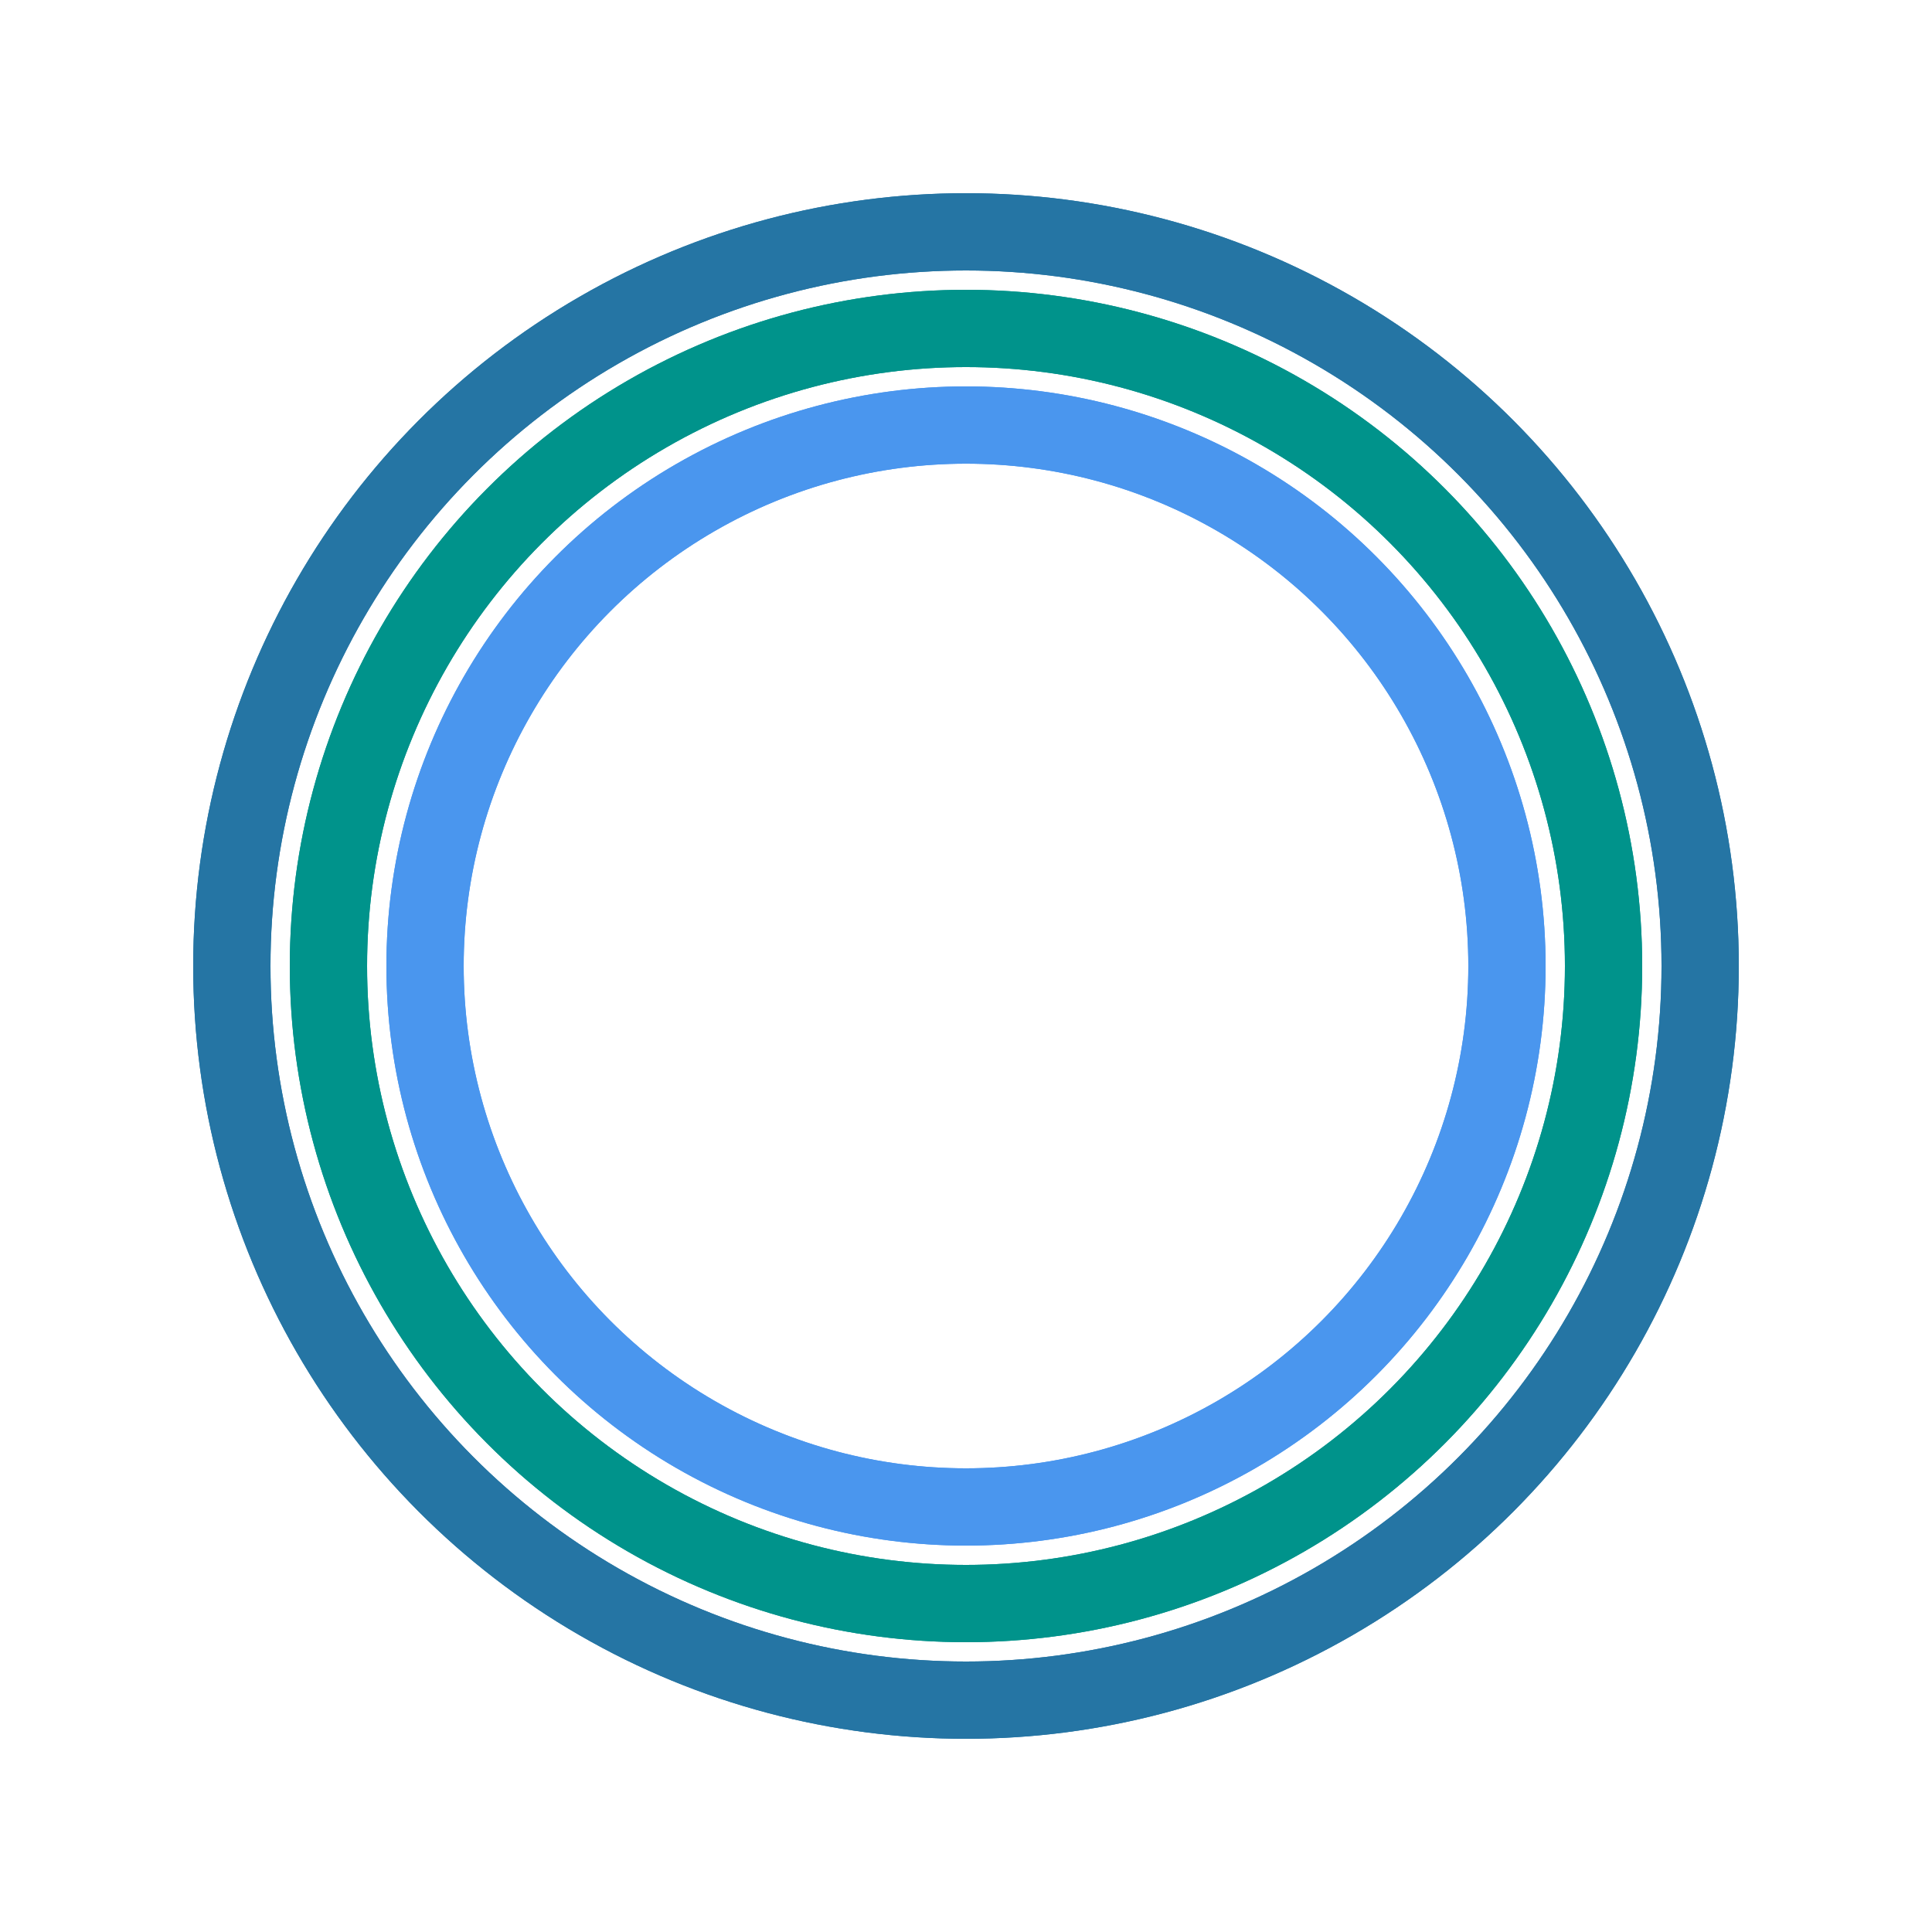 <svg width="100%" height="100%" xmlns="http://www.w3.org/2000/svg" viewBox="0 0 100 100" preserveAspectRatio="xMidYMid" class="lds-blank" style="background: rgba(0, 0, 0, 0) none repeat scroll 0% 0%;"><circle cx="50" cy="50" fill="none" ng-attr-r="{{config.r3}}" ng-attr-stroke="{{config.c3}}" ng-attr-stroke-width="{{config.width}}" r="38" stroke="#2575a4" stroke-width="4"><animate attributeName="stroke-dasharray" calcMode="linear" values="0 0 0 119.381 0 119.381;0 0 119.381 0 0 119.381;0 0 119.381 0 0 119.381;0 119.381 0 119.381 0 119.381;0 119.381 0 119.381 0 119.381" keyTimes="0;0.2;0.4;0.6;1" dur="1.7" begin="-1.7s" repeatCount="indefinite"></animate></circle><circle cx="50" cy="50" fill="none" ng-attr-r="{{config.r2}}" ng-attr-stroke="{{config.c2}}" ng-attr-stroke-width="{{config.width}}" r="33" stroke="#00938b" stroke-width="4"><animate attributeName="stroke-dasharray" calcMode="linear" values="0 0 0 103.673 0 103.673;0 0 103.673 0 0 103.673;0 0 103.673 0 0 103.673;0 103.673 0 103.673 0 103.673;0 103.673 0 103.673 0 103.673" keyTimes="0;0.2;0.4;0.6;1" dur="1.7" begin="-1.564s" repeatCount="indefinite"></animate></circle><circle cx="50" cy="50" fill="none" ng-attr-r="{{config.r1}}" ng-attr-stroke="{{config.c1}}" ng-attr-stroke-width="{{config.width}}" r="28" stroke="#4A96EE" stroke-width="4"><animate attributeName="stroke-dasharray" calcMode="linear" values="0 0 0 87.965 0 87.965;0 0 87.965 0 0 87.965;0 0 87.965 0 0 87.965;0 87.965 0 87.965 0 87.965;0 87.965 0 87.965 0 87.965" keyTimes="0;0.2;0.4;0.6;1" dur="1.7" begin="-1.428s" repeatCount="indefinite"></animate></circle><g transform="rotate(180 50 50)"><circle cx="50" cy="50" fill="none" ng-attr-r="{{config.r3}}" ng-attr-stroke="{{config.c3}}" ng-attr-stroke-width="{{config.width}}" r="38" stroke="#2575a4" stroke-width="4"><animate attributeName="stroke-dasharray" calcMode="linear" values="0 0 0 119.381 0 119.381;0 0 119.381 0 0 119.381;0 0 119.381 0 0 119.381;0 119.381 0 119.381 0 119.381;0 119.381 0 119.381 0 119.381" keyTimes="0;0.2;0.4;0.6;1" dur="1.7" begin="-0.748s" repeatCount="indefinite"></animate></circle><circle cx="50" cy="50" fill="none" ng-attr-r="{{config.r2}}" ng-attr-stroke="{{config.c2}}" ng-attr-stroke-width="{{config.width}}" r="33" stroke="#00938b" stroke-width="4"><animate attributeName="stroke-dasharray" calcMode="linear" values="0 0 0 103.673 0 103.673;0 0 103.673 0 0 103.673;0 0 103.673 0 0 103.673;0 103.673 0 103.673 0 103.673;0 103.673 0 103.673 0 103.673" keyTimes="0;0.2;0.4;0.6;1" dur="1.7" begin="-0.884s" repeatCount="indefinite"></animate></circle><circle cx="50" cy="50" fill="none" ng-attr-r="{{config.r1}}" ng-attr-stroke="{{config.c1}}" ng-attr-stroke-width="{{config.width}}" r="28" stroke="#4A96EE" stroke-width="4"><animate attributeName="stroke-dasharray" calcMode="linear" values="0 0 0 87.965 0 87.965;0 0 87.965 0 0 87.965;0 0 87.965 0 0 87.965;0 87.965 0 87.965 0 87.965;0 87.965 0 87.965 0 87.965" keyTimes="0;0.2;0.4;0.6;1" dur="1.7" begin="-1.088s" repeatCount="indefinite"></animate></circle></g></svg>
